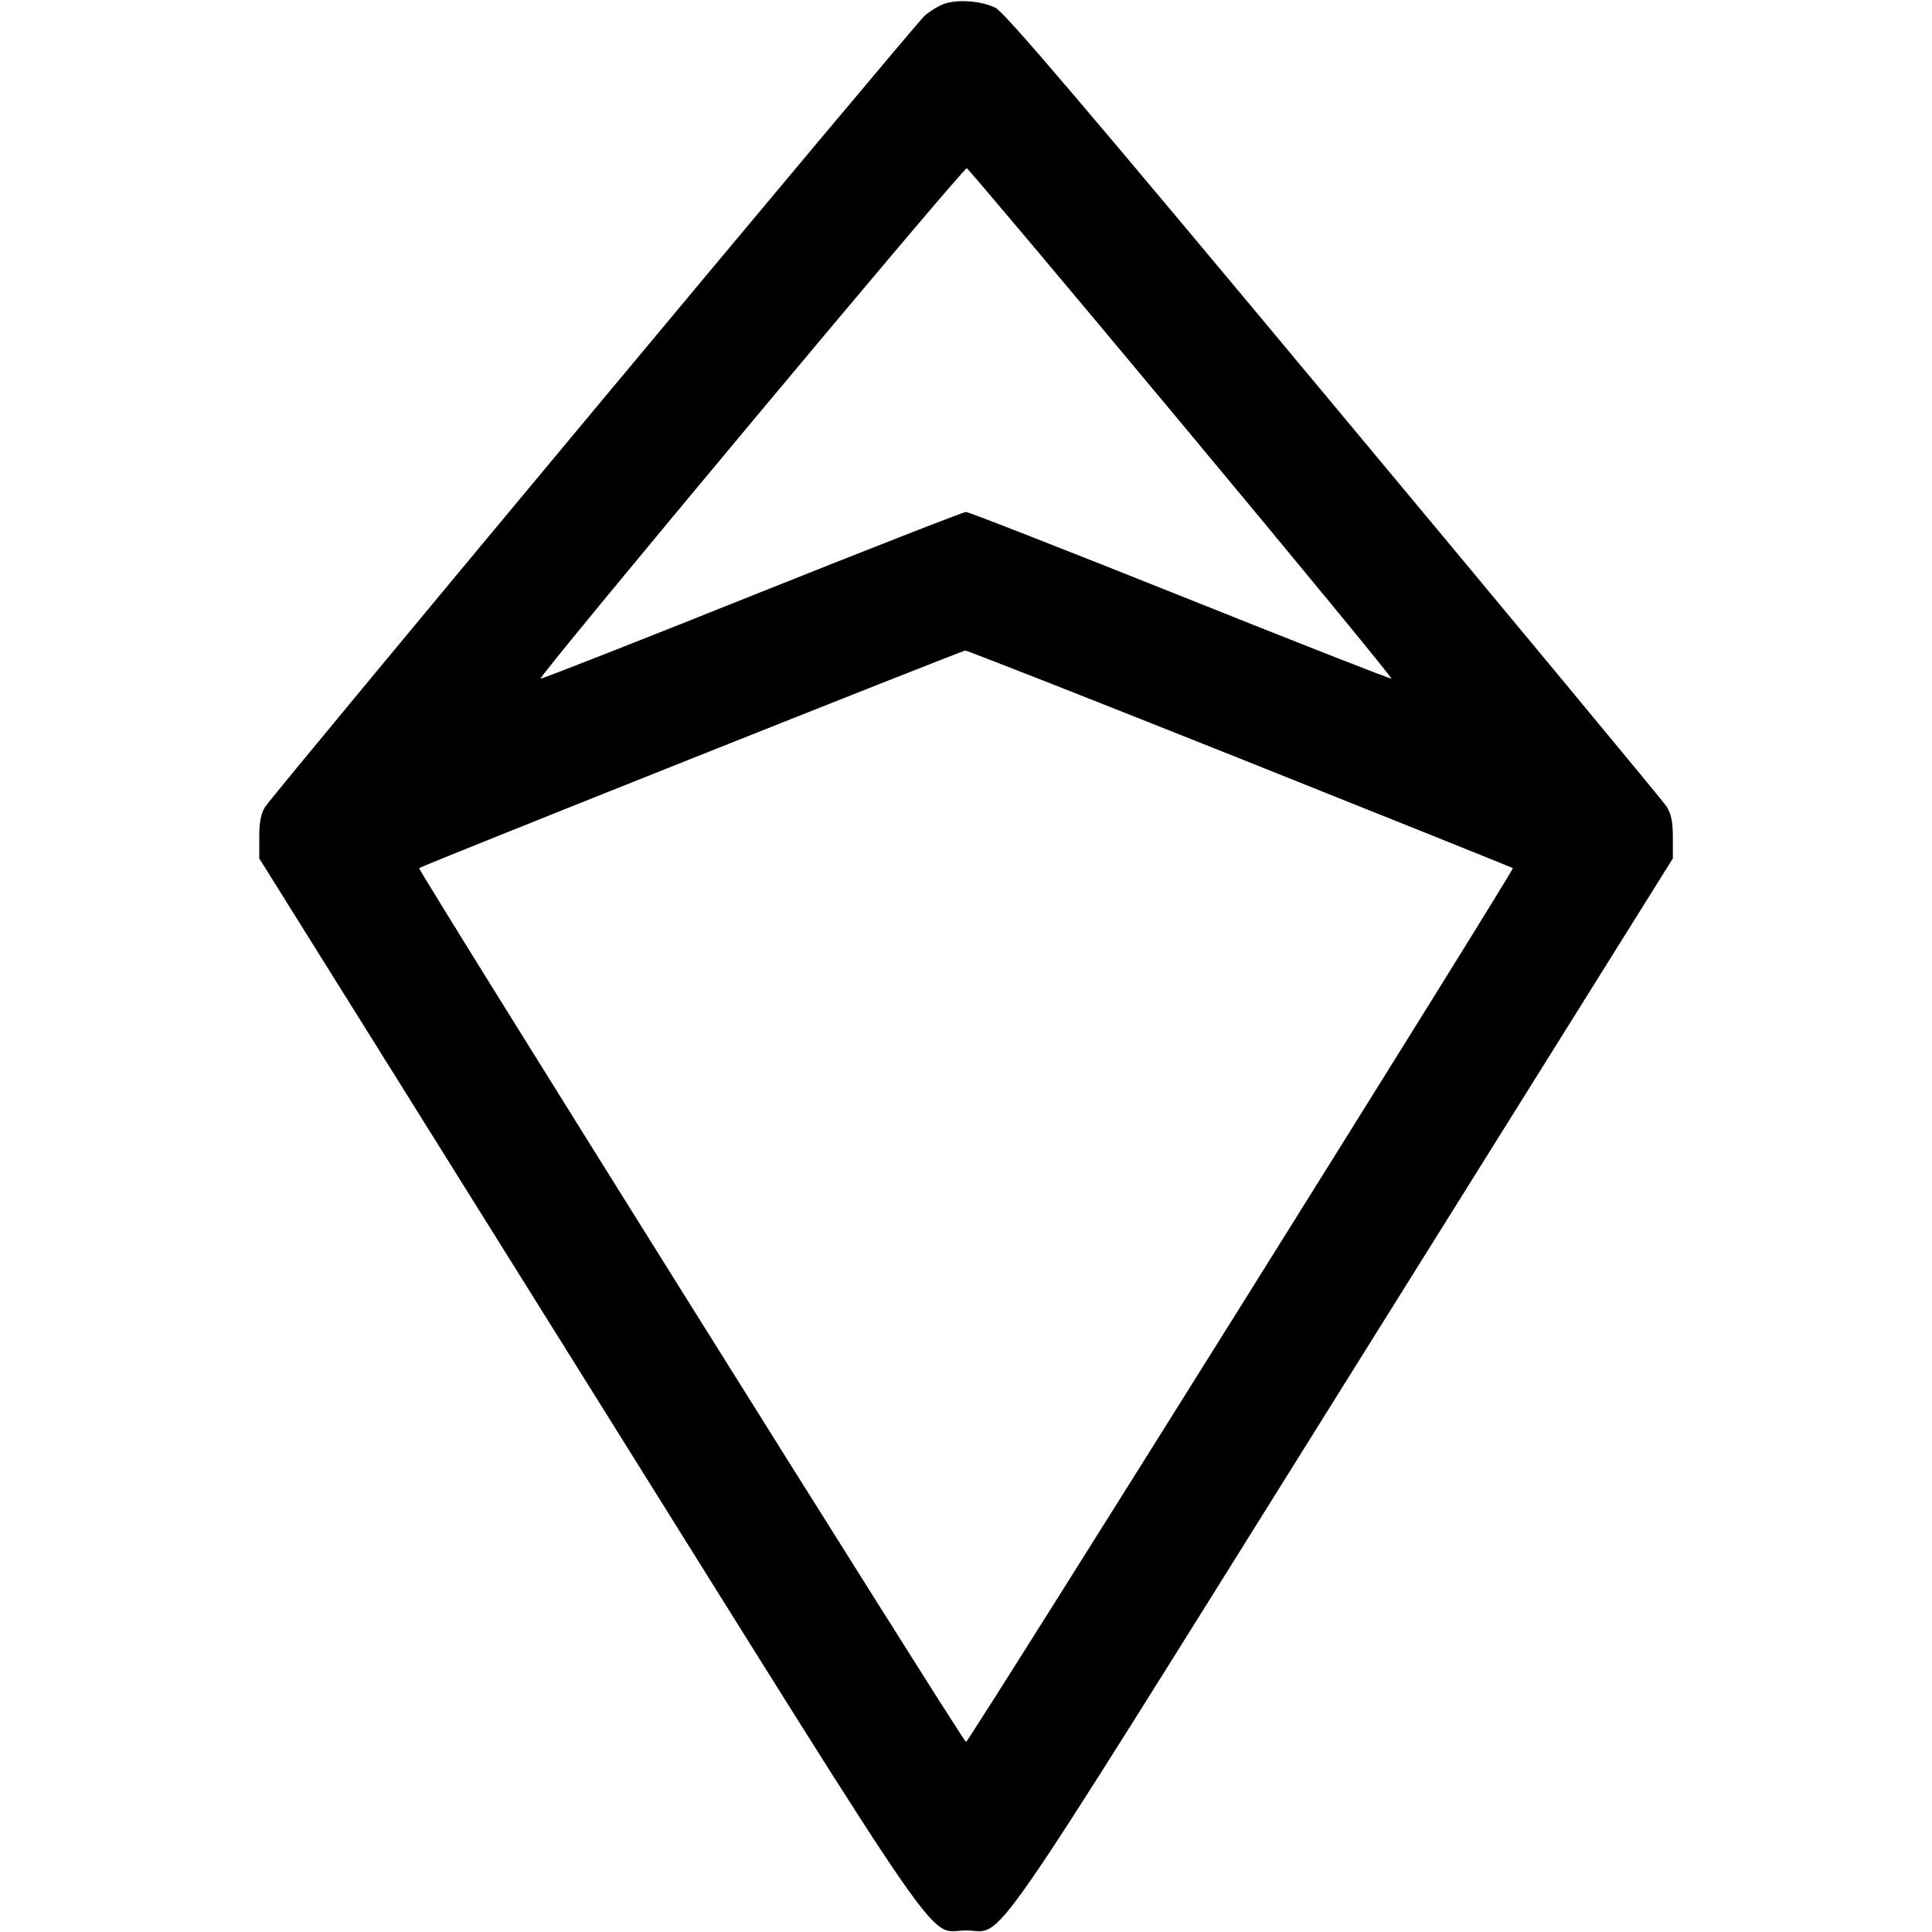 <svg fill="none" viewBox="0 0 15 15" xmlns="http://www.w3.org/2000/svg"><path d="M7.333 0.029 C 7.289 0.044,7.220 0.086,7.179 0.122 C 7.099 0.193,2.137 6.145,2.059 6.264 C 2.026 6.315,2.013 6.381,2.013 6.500 L 2.013 6.665 4.571 10.759 C 7.432 15.337,7.190 14.988,7.500 14.988 C 7.810 14.988,7.568 15.337,10.429 10.759 L 12.988 6.665 12.988 6.501 C 12.988 6.379,12.975 6.317,12.938 6.260 C 12.910 6.217,11.747 4.815,10.353 3.143 C 8.420 0.823,7.798 0.093,7.728 0.060 C 7.617 0.007,7.440 -0.007,7.333 0.029 M9.174 3.288 C 10.079 4.374,10.812 5.265,10.803 5.269 C 10.794 5.272,10.056 4.983,9.163 4.625 C 8.269 4.268,7.521 3.975,7.500 3.975 C 7.479 3.975,6.731 4.268,5.837 4.625 C 4.944 4.983,4.206 5.272,4.197 5.269 C 4.172 5.259,7.481 1.298,7.506 1.306 C 7.518 1.310,8.269 2.202,9.174 3.288 M9.631 5.891 C 10.790 6.354,11.741 6.736,11.746 6.740 C 11.760 6.751,7.521 13.525,7.500 13.525 C 7.479 13.525,3.240 6.751,3.254 6.740 C 3.278 6.720,7.467 5.052,7.494 5.051 C 7.511 5.051,8.473 5.429,9.631 5.891 " fill="currentColor" stroke="none" fill-rule="evenodd"></path></svg>